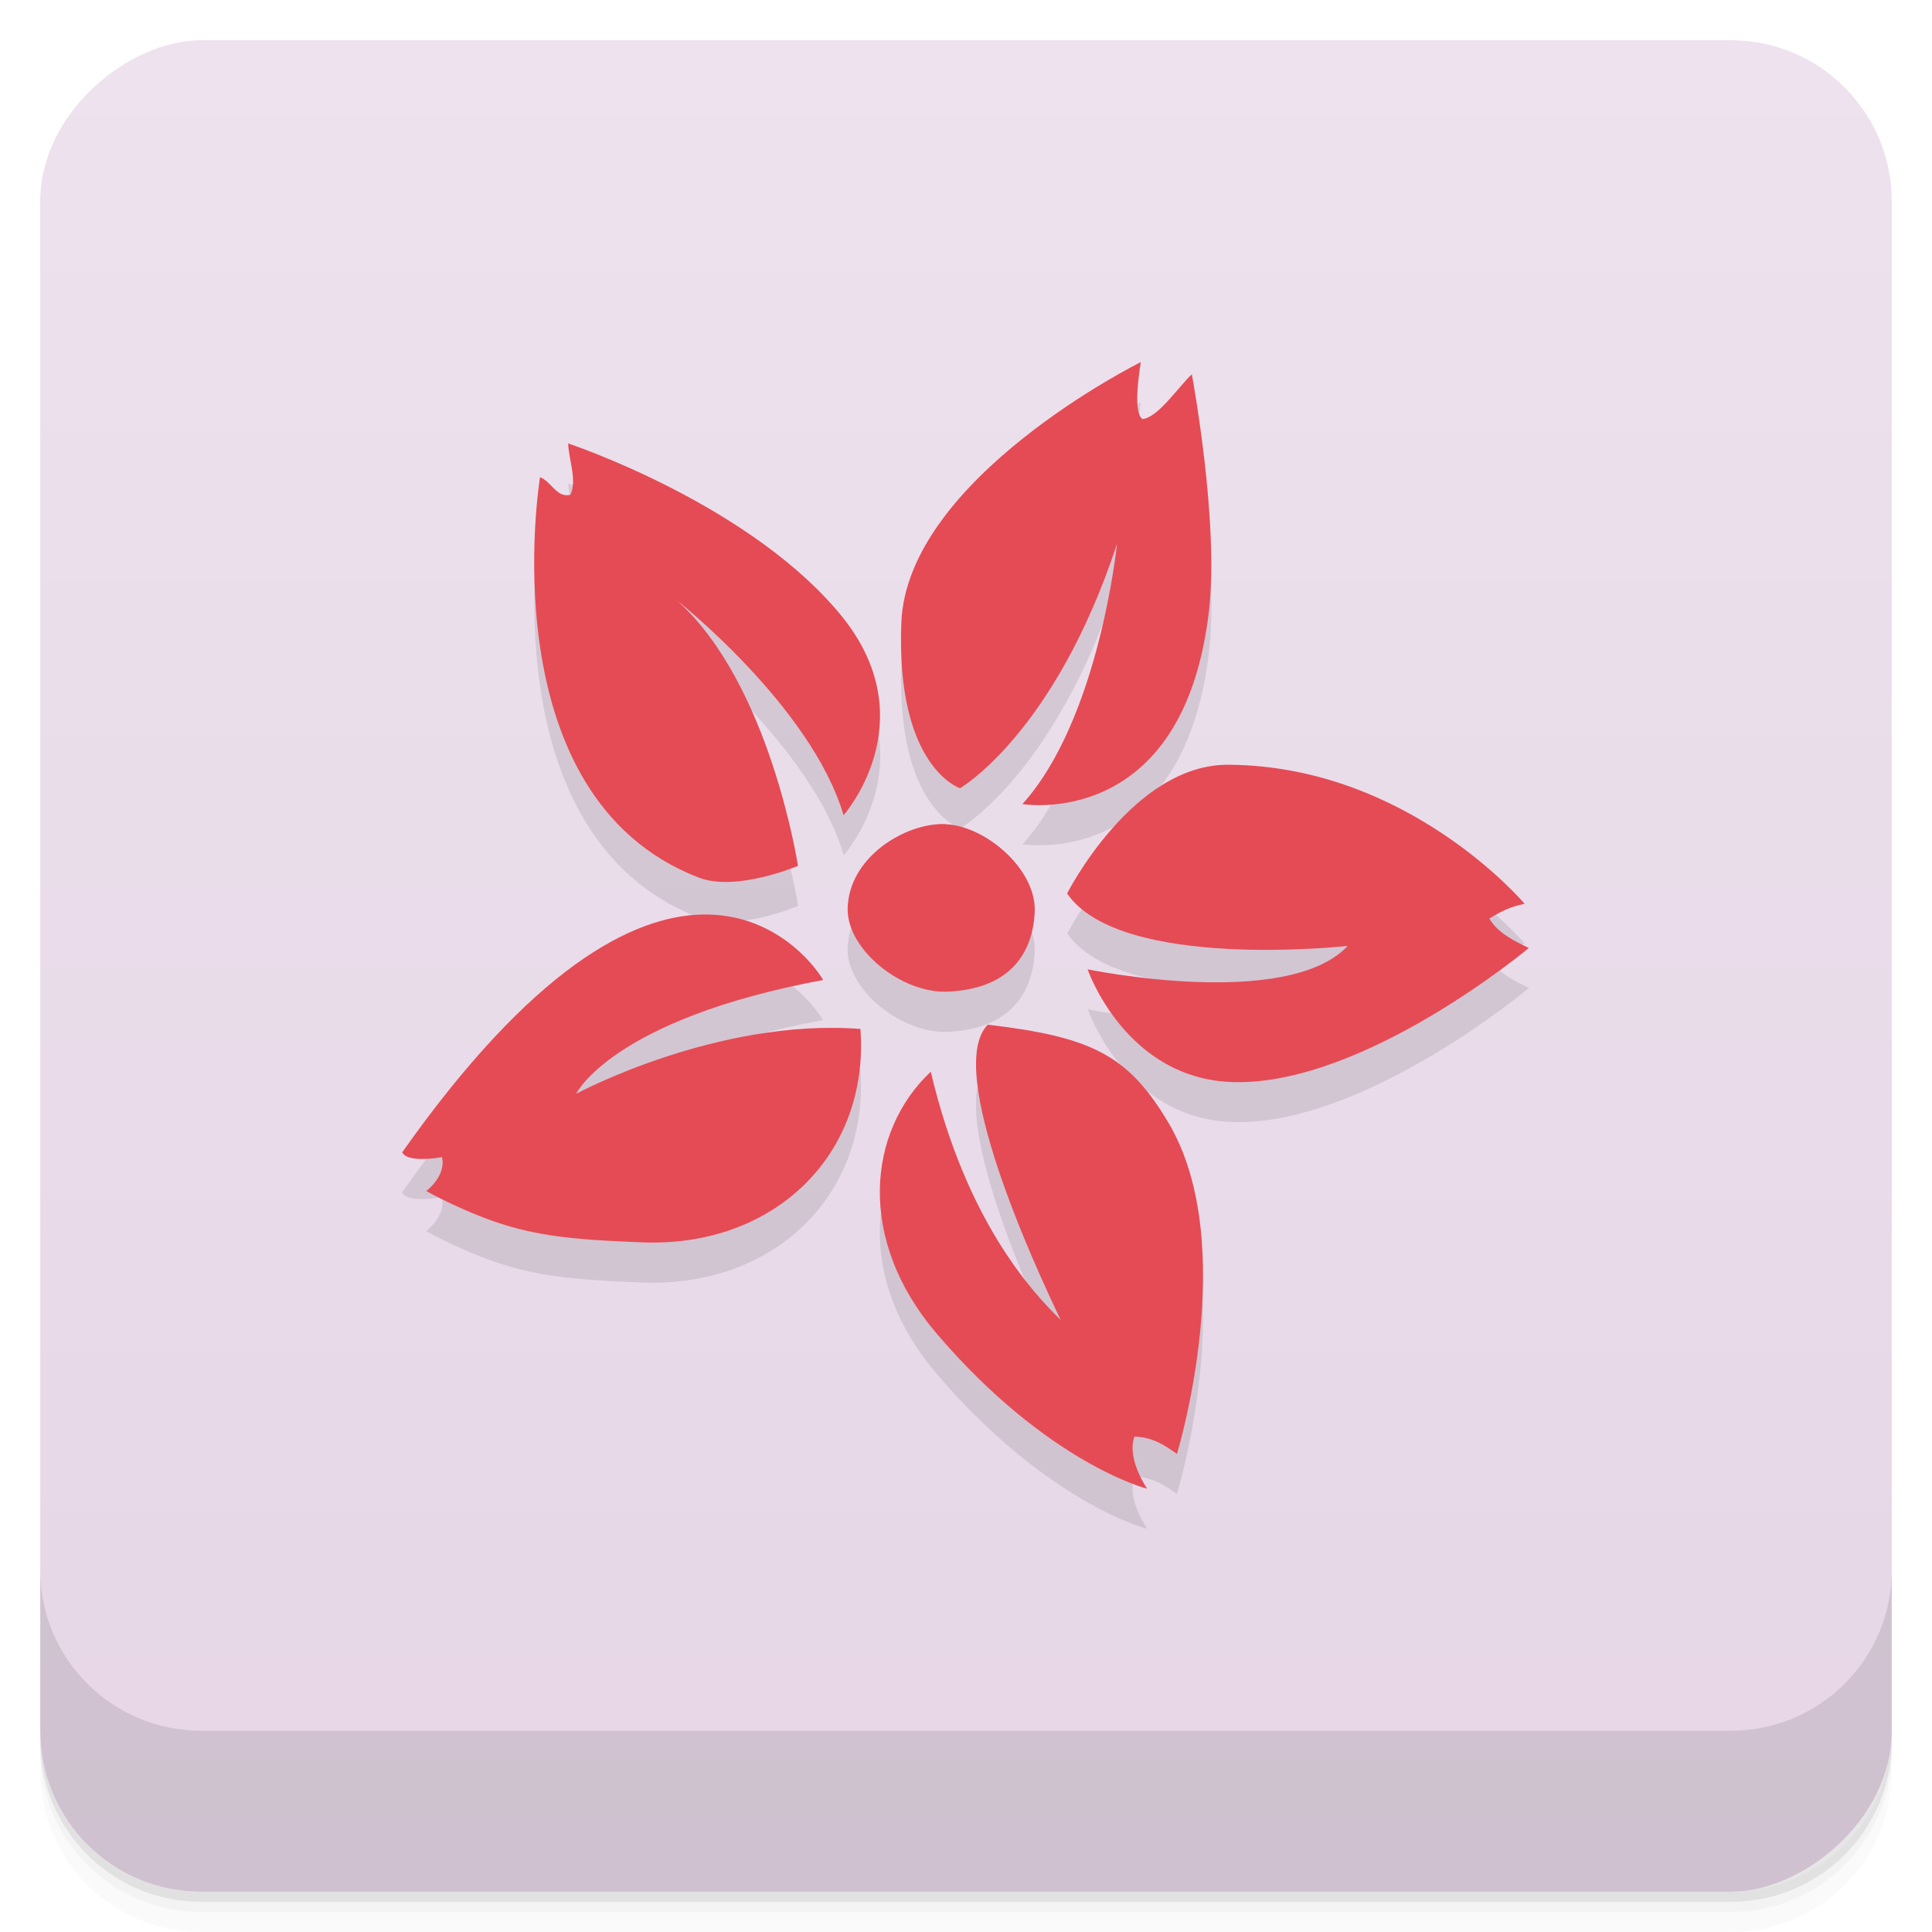 <svg width="48" height="48" version="1.1" viewBox="0 0 48 48" xmlns="http://www.w3.org/2000/svg">
 <defs>
  <linearGradient id="linearGradient4501" x1="-47" x2="-1" y1="2.8779e-15" y2="6.1232e-17" gradientUnits="userSpaceOnUse">
   <stop style="stop-color:#e6d6e6" offset="0"/>
   <stop style="stop-color:#ede2ed" offset="1"/>
  </linearGradient>
 </defs>
 <g transform="translate(0 3.949e-5)">
  <path d="m1 43v0.25c0 2.216 1.784 4 4 4h38c2.216 0 4-1.784 4-4v-0.25c0 2.216-1.784 4-4 4h-38c-2.216 0-4-1.784-4-4zm0 0.5v0.5c0 2.216 1.784 4 4 4h38c2.216 0 4-1.784 4-4v-0.5c0 2.216-1.784 4-4 4h-38c-2.216 0-4-1.784-4-4z" style="opacity:.02"/>
  <path d="m1 43.25v0.25c0 2.216 1.784 4 4 4h38c2.216 0 4-1.784 4-4v-0.25c0 2.216-1.784 4-4 4h-38c-2.216 0-4-1.784-4-4z" style="opacity:.05"/>
  <path d="m1 43v0.25c0 2.216 1.784 4 4 4h38c2.216 0 4-1.784 4-4v-0.25c0 2.216-1.784 4-4 4h-38c-2.216 0-4-1.784-4-4z" style="opacity:.1"/>
 </g>
 <rect transform="rotate(-90)" x="-47" y="1" width="46" height="46" rx="4" style="fill:url(#linearGradient4501)"/>
 <g transform="translate(0 3.949e-5)">
  <g transform="translate(0 -1004.4)">
   <path d="m1 1043.4v4c0 2.216 1.784 4 4 4h38c2.216 0 4-1.784 4-4v-4c0 2.216-1.784 4-4 4h-38c-2.216 0-4-1.784-4-4z" style="opacity:.1"/>
  </g>
 </g>
 <g transform="matrix(.944 0 0 .979 1.235 .633)" style="opacity:.1">
  <path transform="matrix(1.059 0 0 1.021 -2.367 -1.668)" d="m29.355 11s-5.817 2.886-5.953 6.482c-0.137 3.596 1.461 4.109 1.461 4.109s2.347-1.358 3.902-6.074c0 0-0.441 4.354-2.352 6.467 0 0 3.989 0.682 4.633-4.775 0.264-2.239-0.424-5.906-0.424-5.906-0.339 0.317-0.838 1.081-1.229 1.113-0.207-0.157-0.116-0.915-0.039-1.416zm-14.234 2.02c0.019 0.426 0.228 0.918 0.057 1.277-0.346 0.081-0.459-0.321-0.754-0.438 0 0-1.316 7.925 3.947 9.951 0.93 0.358 2.463-0.291 2.463-0.291s-0.69-4.532-3.01-6.6c0 0 3.347 2.635 4.146 5.34 0 0 2.024-2.28 0.023-4.859-2.248-2.849-6.871-4.381-6.871-4.381zm16.414 7.982c-2.382-0.015-4.01 3.201-4.01 3.201 1.328 1.932 6.973 1.301 6.973 1.301-1.508 1.61-6.465 0.582-6.465 0.582s0.944 2.756 3.658 2.805c3.257 0.058 7.309-3.334 7.309-3.334-0.355-0.177-0.754-0.354-0.98-0.732 0.321-0.194 0.523-0.293 0.877-0.367 0 0-2.882-3.427-7.361-3.455zm-7.04 1.482c-0.99-0.039-2.409 0.819-2.43 2.105-0.016 1.011 1.341 2.115 2.498 2.059 1.637-0.08 2.104-1.067 2.15-1.973 0.055-1.076-1.234-2.153-2.219-2.191zm-6.04 2.246c-1.742 0.033-4.227 1.321-7.463 5.908 0.137 0.281 0.988 0.119 0.988 0.119 0.116 0.46-0.389 0.844-0.389 0.844s1.018 0.576 2.084 0.883c1.049 0.302 2.125 0.344 3.258 0.393 3.305 0.142 5.682-2.18 5.449-5.305-3.571-0.274-7.07 1.611-7.07 1.611s0.887-1.849 6.141-2.828c-0.259-0.437-1.258-1.658-3-1.625zm7.092 2.736c-1.093 1.102 1.182 6.03 1.813 7.34-0.726-0.708-2.356-2.471-3.23-6.17-1.585 1.492-1.84 4.185 0.148 6.512 2.758 3.228 5.229 3.852 5.229 3.852-0.544-0.857-0.311-1.297-0.311-1.297 0.454 0.02 0.743 0.21 1.053 0.432 0 0 1.592-5.189-0.211-8.23-1-1.688-1.915-2.135-4.49-2.438z" style="fill-rule:evenodd"/>
 </g>
 <g transform="matrix(.944 0 0 .979 1.235 -.367)">
  <path d="m16.504 15.609s3.543 2.691 4.389 5.454c0 0 2.143-2.329 0.025-4.963-2.38-2.909-7.274-4.472-7.274-4.472 0.02 0.435 0.24 0.936 0.059 1.304-0.366 0.082-0.486-0.328-0.798-0.447 0 0-1.393 8.092 4.179 10.162 0.985 0.366 2.609-0.298 2.609-0.298s-0.73-4.628-3.188-6.739z" style="fill-rule:evenodd;fill:#e54b55"/>
  <path d="m23.958 20.379s2.485-1.386 4.132-6.202c0 0-0.467 4.446-2.49 6.603 0 0 4.225 0.695 4.907-4.877 0.28-2.286-0.448-6.03-0.448-6.03-0.359 0.324-0.889 1.103-1.302 1.136-0.22-0.161-0.123-0.934-0.041-1.445 0 0-6.158 2.946-6.303 6.618s1.546 4.196 1.546 4.196z" style="fill-rule:evenodd;fill:#e54b55"/>
  <path d="m26.776 23.05s1.725-3.284 4.247-3.268c4.742 0.029 7.794 3.529 7.794 3.529-0.375 0.076-0.589 0.176-0.928 0.374 0.24 0.386 0.662 0.567 1.038 0.748 0 0-4.289 3.464-7.738 3.404-2.874-0.05-3.873-2.863-3.873-2.863s5.248 1.05 6.845-0.594c0 0-5.978 0.644-7.384-1.329z" style="fill-rule:evenodd;fill:#e54b55"/>
  <path d="m24.689 26.379c-1.157 1.125 1.252 6.162 1.92 7.494-0.768-0.723-2.495-2.524-3.421-6.301-1.678 1.524-1.948 4.273 0.158 6.649 2.92 3.296 5.535 3.934 5.535 3.934-0.576-0.875-0.329-1.324-0.329-1.324 0.481 0.02 0.787 0.215 1.115 0.441 0 0 1.686-5.299-0.223-8.404-1.06-1.724-2.028-2.18-4.755-2.489z" style="fill-rule:evenodd;fill:#e54b55"/>
  <path d="m21.34 26.487c-3.781-0.28-7.484 1.645-7.484 1.645s0.938-1.888 6.501-2.888c-0.549-0.892-4.224-4.995-11.08 4.374 0.145 0.287 1.046 0.122 1.046 0.122 0.123 0.47-0.411 0.861-0.411 0.861s1.078 0.588 2.206 0.901c1.111 0.308 2.25 0.351 3.45 0.4 3.499 0.145 6.01-2.225 5.769-5.415z" style="fill-rule:evenodd;fill:#e54b55"/>
  <path d="m23.575 21.291c1.043 0.039 2.406 1.14 2.349 2.239-0.049 0.924-0.544 1.931-2.277 2.01-1.225 0.058-2.663-1.068-2.646-2.101 0.021-1.314 1.526-2.19 2.574-2.151z" style="fill-rule:evenodd;fill:#e54b55"/>
 </g>
</svg>

